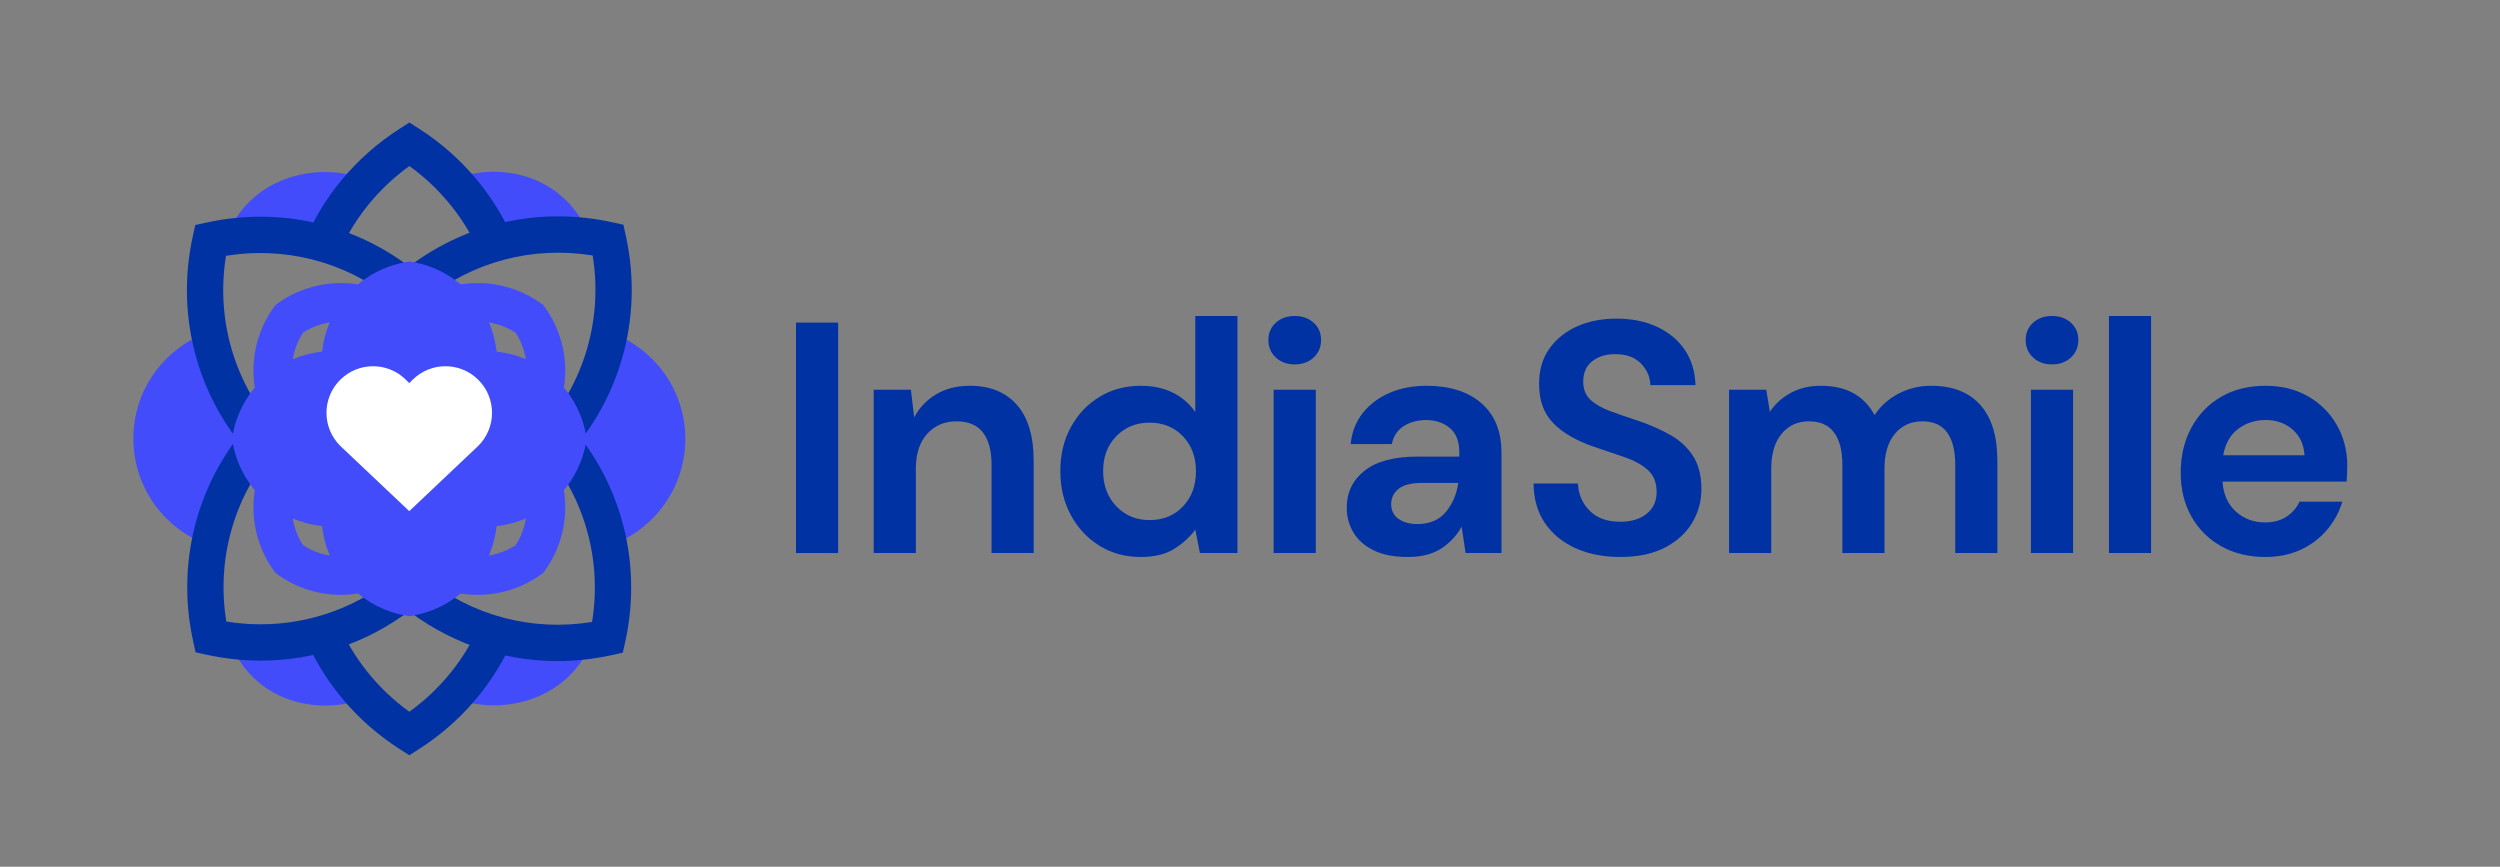 <?xml version="1.0" encoding="utf-8"?>
<!-- Generator: Adobe Illustrator 23.0.3, SVG Export Plug-In . SVG Version: 6.00 Build 0)  -->
<svg version="1.1" id="Capa_1" xmlns="http://www.w3.org/2000/svg" xmlns:xlink="http://www.w3.org/1999/xlink" x="0px" y="0px"
	 viewBox="0 0 1476.78 512" enable-background="new 0 0 1476.78 512" xml:space="preserve">
<rect x="0" y="0" width="1476.78" height="512" fill="#808080" stroke="none"/>
<g>
	<path fill="#0032A3" d="M470.21,326.67V190.56h24.89v136.12H470.21z"/>
	<path fill="#0032A3" d="M516.1,326.67v-96.45h21.98l1.94,16.34c2.98-5.7,7.3-10.24,12.94-13.62c5.63-3.36,12.28-5.06,19.93-5.06
		c11.92,0,21.19,3.77,27.8,11.28s9.91,18.54,9.91,33.06v54.45h-24.88v-52.11c0-8.3-1.69-14.65-5.06-19.06
		c-3.38-4.41-8.62-6.61-15.75-6.61c-7,0-12.74,2.46-17.21,7.38c-4.47,4.93-6.71,11.81-6.71,20.62v49.78H516.1z"/>
	<path fill="#0032A3" d="M673.81,329.01c-9.08,0-17.18-2.21-24.31-6.61c-7.13-4.4-12.77-10.43-16.92-18.08
		c-4.15-7.65-6.23-16.34-6.23-26.06c0-9.72,2.07-18.38,6.23-25.96c4.15-7.59,9.79-13.55,16.92-17.89
		c7.13-4.34,15.23-6.52,24.31-6.52c7.26,0,13.61,1.36,19.05,4.08c5.44,2.73,9.85,6.55,13.22,11.47v-56.78h24.89v140.01h-22.17
		l-2.72-13.81c-3.11,4.28-7.22,8.04-12.34,11.28C688.61,327.39,681.97,329.01,673.81,329.01z M679.05,307.22
		c8.04,0,14.61-2.68,19.74-8.07c5.12-5.37,7.68-12.28,7.68-20.71s-2.56-15.33-7.68-20.71c-5.13-5.38-11.7-8.07-19.74-8.07
		c-7.9,0-14.46,2.66-19.64,7.98c-5.18,5.32-7.78,12.19-7.78,20.61s2.6,15.36,7.78,20.8C664.6,304.5,671.15,307.22,679.05,307.22z"/>
	<path fill="#0032A3" d="M764.81,215.25c-4.54,0-8.26-1.36-11.18-4.08c-2.92-2.72-4.38-6.16-4.38-10.31c0-4.15,1.46-7.55,4.38-10.21
		c2.92-2.66,6.64-3.99,11.18-3.99c4.53,0,8.27,1.33,11.18,3.99c2.92,2.66,4.38,6.06,4.38,10.21c0,4.15-1.46,7.59-4.38,10.31
		C773.08,213.89,769.34,215.25,764.81,215.25z M752.36,326.67v-96.45h24.89v96.45H752.36z"/>
	<path fill="#0032A3" d="M831.7,329.01c-8.3,0-15.1-1.33-20.42-3.99s-9.27-6.19-11.86-10.59c-2.6-4.41-3.89-9.27-3.89-14.58
		c0-8.95,3.5-16.2,10.5-21.78c7-5.57,17.5-8.36,31.5-8.36h24.51v-2.33c0-6.61-1.88-11.47-5.64-14.58c-3.76-3.11-8.43-4.67-14-4.67
		c-5.06,0-9.47,1.2-13.23,3.6s-6.09,5.93-6.99,10.59h-24.31c0.65-6.99,3.01-13.09,7.1-18.28c4.08-5.18,9.36-9.17,15.85-11.96
		c6.48-2.79,13.74-4.19,21.78-4.19c13.74,0,24.57,3.44,32.47,10.31c7.91,6.88,11.87,16.59,11.87,29.17v59.31h-21.2l-2.33-15.56
		c-2.86,5.18-6.84,9.46-11.96,12.83S839.74,329.01,831.7,329.01z M837.34,309.56c7.13,0,12.67-2.33,16.62-6.99
		c3.95-4.67,6.45-10.44,7.49-17.31h-21.2c-6.61,0-11.35,1.2-14.2,3.6s-4.27,5.35-4.27,8.85c0,3.77,1.42,6.68,4.27,8.75
		S832.68,309.56,837.34,309.56z"/>
	<path fill="#0032A3" d="M957.21,329.01c-9.99,0-18.8-1.72-26.45-5.15c-7.64-3.43-13.67-8.36-18.08-14.78s-6.68-14.23-6.8-23.44
		h26.25c0.25,6.35,2.56,11.7,6.9,16.05c4.34,4.34,10.33,6.51,17.99,6.51c6.61,0,11.86-1.58,15.75-4.76
		c3.89-3.17,5.83-7.42,5.83-12.74c0-5.57-1.72-9.91-5.15-13.02c-3.43-3.11-8.01-5.64-13.71-7.59c-5.7-1.94-11.8-4.01-18.28-6.22
		c-10.5-3.63-18.51-8.29-24.01-14.01c-5.52-5.7-8.26-13.29-8.26-22.75c-0.13-8.04,1.78-14.94,5.74-20.71
		c3.95-5.77,9.36-10.24,16.24-13.42c6.87-3.17,14.77-4.76,23.72-4.76c9.08,0,17.08,1.62,24.01,4.86
		c6.93,3.24,12.38,7.78,16.33,13.62c3.96,5.83,6.06,12.77,6.32,20.8H974.9c-0.13-4.79-1.98-9.04-5.54-12.73
		c-3.57-3.7-8.53-5.55-14.88-5.55c-5.44-0.13-10.02,1.2-13.71,3.99s-5.54,6.84-5.54,12.15c0,4.54,1.42,8.13,4.27,10.79
		c2.86,2.66,6.74,4.89,11.67,6.71c4.92,1.81,10.56,3.76,16.92,5.83c6.74,2.33,12.9,5.06,18.48,8.17
		c5.57,3.11,10.04,7.23,13.42,12.35c3.36,5.12,5.06,11.7,5.06,19.73c0,7.14-1.82,13.74-5.45,19.84
		c-3.62,6.09-9.01,10.99-16.13,14.68C976.33,327.16,967.57,329.01,957.21,329.01z"/>
	<path fill="#0032A3" d="M1021.37,326.67v-96.45h21.98l2.14,13.03c3.11-4.67,7.22-8.4,12.34-11.18s11.05-4.19,17.8-4.19
		c14.91,0,25.48,5.78,31.7,17.31c3.5-5.32,8.2-9.53,14.1-12.64c5.89-3.11,12.34-4.67,19.35-4.67c12.57,0,22.23,3.77,28.98,11.28
		s10.11,18.54,10.11,33.06v54.45h-24.89v-52.11c0-8.3-1.59-14.65-4.76-19.06c-3.18-4.41-8.07-6.61-14.68-6.61
		c-6.75,0-12.15,2.46-16.24,7.38c-4.08,4.93-6.12,11.81-6.12,20.62v49.78h-24.88v-52.11c0-8.3-1.62-14.65-4.87-19.06
		c-3.24-4.41-8.23-6.61-14.97-6.61c-6.61,0-11.96,2.46-16.05,7.38c-4.08,4.93-6.12,11.81-6.12,20.62v49.78H1021.37z"/>
	<path fill="#0032A3" d="M1212.14,215.25c-4.54,0-8.26-1.36-11.18-4.08c-2.92-2.72-4.38-6.16-4.38-10.31
		c0-4.15,1.46-7.55,4.38-10.21s6.64-3.99,11.18-3.99c4.53,0,8.27,1.33,11.18,3.99c2.92,2.66,4.38,6.06,4.38,10.21
		c0,4.15-1.46,7.59-4.38,10.31C1220.41,213.89,1216.68,215.25,1212.14,215.25z M1199.7,326.67v-96.45h24.89v96.45H1199.7z"/>
	<path fill="#0032A3" d="M1245.78,326.67V186.66h24.89v140.01H1245.78z"/>
	<path fill="#0032A3" d="M1338.15,329.01c-9.72,0-18.34-2.07-25.86-6.23c-7.52-4.15-13.42-9.98-17.7-17.49
		c-4.27-7.52-6.42-16.2-6.42-26.06c0-9.98,2.1-18.86,6.32-26.63c4.21-7.78,10.04-13.84,17.5-18.18c7.45-4.34,16.24-6.52,26.35-6.52
		c9.46,0,17.82,2.08,25.08,6.23s12.93,9.82,17.02,17.01c4.08,7.2,6.12,15.2,6.12,24.01c0,1.43-0.04,2.92-0.1,4.48
		c-0.06,1.55-0.16,3.17-0.28,4.86h-73.32c0.52,7.52,3.14,13.42,7.88,17.69c4.73,4.28,10.47,6.42,17.21,6.42
		c5.06,0,9.3-1.13,12.73-3.4c3.43-2.26,6-5.21,7.68-8.85h25.28c-1.82,6.09-4.83,11.64-9.04,16.62c-4.21,4.99-9.4,8.92-15.56,11.77
		C1352.9,327.58,1345.93,329.01,1338.15,329.01z M1338.35,248.11c-6.09,0-11.47,1.72-16.14,5.16c-4.67,3.43-7.65,8.65-8.94,15.65
		h48.03c-0.39-6.35-2.72-11.41-7-15.17C1350.01,249.99,1344.69,248.11,1338.35,248.11z"/>
</g>
<g>
	<g>
		<g>
			<g>
				<path fill="#424CFA" d="M348.23,139.78c-13.86-35.72-51.58-45.08-81.08-33.76c10.49,11.02,19.14,23.8,25.48,37.84
					C310.73,138.69,329.68,137.31,348.23,139.78z"/>
				<path fill="#424CFA" d="M190.99,143.92c6.31-14.01,14.93-26.75,25.37-37.75c-30.32-11.86-69.77-0.51-82.55,34.07
					C152.86,137.43,172.38,138.64,190.99,143.92z"/>
				<path fill="#0032A3" d="M305.2,146.15c-11.08-28.38-30.93-52.99-57.59-70.07l-5.78-3.71l-5.79,3.71
					c-26.01,16.66-45.66,40.49-56.91,68.18c6.79,2.32,13.66,4.45,20.24,7.2c8.8-21.16,23.37-39.63,42.46-53.38
					c19.2,13.83,33.75,32.45,42.5,53.65C291.11,149.14,298.13,147.73,305.2,146.15z"/>
			</g>
			<g>
				<path fill="#424CFA" d="M292.62,374.58c-6.27,13.93-14.82,26.6-25.18,37.56c30.25,11.78,69.54,0.49,82.39-33.9
					C330.78,381.06,311.25,379.85,292.62,374.58z"/>
				<path fill="#424CFA" d="M135.4,378.22c13.74,35.85,51.4,45.34,80.93,34.13c-10.49-11.05-19.13-23.86-25.45-37.94
					C172.82,379.49,153.9,380.76,135.4,378.22z"/>
				<path fill="#0032A3" d="M283.56,368.67c-8.86,20.48-23.16,38.36-41.76,51.77c-19.11-13.77-33.64-32.27-42.42-53.34
					c-0.28,0.13-0.55,0.25-0.83,0.38c-5.74,3.72-12.02,6.33-19.12,7.49c11.27,27.28,30.74,50.9,56.58,67.46l5.78,3.71l5.79-3.71
					c24.8-15.89,43.83-38.29,55.29-64.35C296.06,375.71,289.56,372.77,283.56,368.67z"/>
			</g>
			<path fill="#424CFA" d="M145.56,248.14c-11.03-16-18.23-33.83-21.61-52.24c-26.27,8.98-45.17,33.87-45.17,63.18
				c0,29.39,19,54.33,45.38,63.25c3.36-18.28,10.5-35.99,21.4-51.9V248.14z"/>
			<g>
				<path fill="#424CFA" d="M360.6,196.42c-3.54,18.77-11.06,36.93-22.57,53.13v19.78c11.37,16.16,18.8,34.23,22.28,52.91
					c25.92-9.17,44.5-33.89,44.5-62.96C404.81,230.32,386.38,205.67,360.6,196.42z"/>
			</g>
			<path fill="#0032A3" d="M330.33,274.53l-15.16-15.16c28.59-28.59,41.38-68.69,34.92-108.46c-35.25-5.72-70.82,3.58-98.59,26.04
				l-13.49-16.67c34.66-28.04,79.7-38.61,123.53-29.01l6.71,1.47l1.47,6.71C380.49,188.6,365.77,239.1,330.33,274.53z"/>
			<g>
				<g>
					<path fill="#FFFFFF" d="M236.87,167.52l-1.4,1.83l19.05,2.2c0-3.31-0.13-6.58-0.36-9.83c-2.45,1.65-4.87,3.36-7.22,5.18
						L236.87,167.52z"/>
					<path fill="#FFFFFF" d="M228.18,166.78c0.03,0.42,0.05,0.84,0.08,1.26l8.61-0.52l0.14-0.18c-2.91-2.27-5.9-4.41-8.95-6.41
						C228.02,162.84,228.06,164.79,228.18,166.78z"/>
				</g>
				<path fill="#0032A3" d="M153.26,274.71c-35.43-35.43-50.16-85.93-39.39-135.07l1.47-6.71l6.71-1.47
					c42.89-9.41,87.2,0.6,121.56,27.44l-13.2,16.9c-27.48-21.45-62.45-30.29-96.91-24.7c-6.46,39.77,6.33,79.87,34.92,108.46
					L153.26,274.71z"/>
			</g>
			<g>
				<g>
					<path fill="none" d="M145.01,270.42c2.63-3.84,5.48-7.57,8.56-11.18c-3.07-3.59-5.92-7.31-8.56-11.13V270.42z"/>
					<path fill="#FFFFFF" d="M153.57,259.24c2.31,2.7,4.72,5.34,7.27,7.89l6.13-8.04l-5.94-7.97
						C158.41,253.74,155.93,256.46,153.57,259.24z"/>
				</g>
				<path fill="#0032A3" d="M153.95,390.23c-10.55,0-21.18-1.14-31.71-3.44l-6.71-1.47l-1.47-6.71
					c-10.77-49.14,3.96-99.64,39.39-135.07l15.16,15.16c-28.59,28.59-41.38,68.7-34.92,108.45c33.96,5.52,68.53-3.02,95.83-23.87
					l13.01,17.05C216.89,379.91,185.77,390.23,153.95,390.23z"/>
			</g>
			<g>
				<path fill="#0032A3" d="M329.32,390.5c-33.15,0-65.38-11.21-91.65-32.47l13.49-16.67c27.77,22.46,63.35,31.77,98.59,26.03
					c6.46-39.76-6.33-79.86-34.92-108.46l15.17-15.16c35.43,35.44,50.16,85.93,39.39,135.07l-1.47,6.71l-6.71,1.47
					C350.59,389.36,339.9,390.5,329.32,390.5z"/>
			</g>
			<path fill="#424CFA" d="M320.88,338.41c0.01-0.01,0.03-0.02,0.04-0.04c8.13-10.77,12.97-24.17,12.97-38.71
				c0-15.15-5.25-29.06-14.01-40.05c-0.15-0.19-0.15-0.45,0-0.63c8.76-10.99,14.01-24.9,14.01-40.05c0-14.54-4.84-27.94-12.97-38.71
				c-0.01-0.02-0.03-0.03-0.04-0.04c-10.77-8.13-24.17-12.97-38.71-12.97c-15.15,0-29.06,5.25-40.05,14.01
				c-0.19,0.15-0.45,0.15-0.63,0c-10.99-8.76-24.9-14.01-40.05-14.01c-14.54,0-27.94,4.84-38.71,12.97
				c-0.02,0.01-0.03,0.02-0.04,0.04c-8.13,10.77-12.97,24.17-12.97,38.71c0,15.15,5.25,29.06,14.01,40.05
				c0.15,0.19,0.15,0.45,0,0.63c-8.76,10.99-14.01,24.9-14.01,40.05c0,14.54,4.84,27.94,12.97,38.71c0.01,0.01,0.02,0.03,0.04,0.04
				c10.77,8.14,24.17,12.97,38.71,12.97c15.15,0,29.06-5.25,40.05-14.01c0.19-0.15,0.45-0.15,0.63,0
				c10.99,8.76,24.9,14.01,40.05,14.01C296.7,351.39,310.11,346.55,320.88,338.41z M172.41,218.93c0-8.26,2.41-15.95,6.57-22.41
				c0.01-0.01,0.02-0.03,0.04-0.04c6.47-4.15,14.15-6.57,22.41-6.57c12.5,0,23.68,5.53,31.31,14.25c0.13,0.15,0.13,0.38,0,0.52
				c-7.63,8.72-18.82,14.24-31.31,14.24c0,12.49-5.53,23.68-14.25,31.31c-0.15,0.13-0.38,0.13-0.52,0
				C177.94,242.61,172.41,231.43,172.41,218.93z M282.16,218.93c-12.5,0-23.68-5.53-31.31-14.24c-0.13-0.15-0.13-0.38,0-0.52
				c7.63-8.72,18.82-14.25,31.31-14.25c8.26,0,15.94,2.41,22.41,6.57c0.02,0.01,0.03,0.02,0.04,0.04
				c4.15,6.47,6.57,14.15,6.57,22.41c0,12.5-5.53,23.68-14.25,31.31c-0.15,0.13-0.38,0.13-0.52,0
				C287.69,242.61,282.16,231.43,282.16,218.93C282.17,218.93,282.16,218.93,282.16,218.93z M179.02,322.11
				c-0.02-0.01-0.03-0.02-0.04-0.04c-4.15-6.47-6.57-14.15-6.57-22.41c0-12.5,5.53-23.68,14.25-31.31c0.15-0.13,0.38-0.13,0.52,0
				c8.44,7.39,13.89,18.12,14.23,30.14c0.02,0.66,0.53,1.17,1.19,1.19c12.02,0.33,22.74,5.78,30.14,14.23
				c0.13,0.15,0.13,0.38,0,0.52c-7.63,8.72-18.82,14.25-31.31,14.25C193.17,328.68,185.48,326.27,179.02,322.11z M250.85,313.91
				c7.63-8.72,18.82-14.25,31.31-14.24c0-12.5,5.53-23.68,14.24-31.31c0.15-0.13,0.38-0.13,0.52,0
				c8.72,7.63,14.25,18.82,14.25,31.31c0,8.26-2.41,15.94-6.57,22.41c-0.01,0.02-0.02,0.03-0.04,0.04
				c-6.47,4.15-14.15,6.57-22.41,6.57c-12.5,0-23.68-5.53-31.31-14.25C250.72,314.29,250.72,314.06,250.85,313.91z"/>
			<path fill="#424CFA" d="M346.53,259.24c-1.74-12.53-7.41-24.61-17.04-34.24c-10.06-10.06-22.79-15.8-35.91-17.25
				c-0.15-0.02-0.27-0.13-0.28-0.28c-1.45-13.12-7.19-25.85-17.25-35.91c-9.63-9.63-21.71-15.3-34.24-17.04c0,0,0,0,0,0
				c-12.52,1.74-24.61,7.41-34.24,17.04c-10.06,10.06-15.8,22.79-17.25,35.91c-0.02,0.15-0.13,0.27-0.28,0.28
				c-13.12,1.45-25.85,7.19-35.91,17.25c-9.63,9.63-15.3,21.71-17.04,34.24c0,0,0,0,0,0c1.74,12.52,7.41,24.61,17.04,34.24
				c10.06,10.06,22.79,15.8,35.91,17.25c0.15,0.02,0.27,0.13,0.28,0.28c1.45,13.12,7.19,25.85,17.25,35.91
				c9.63,9.63,21.71,15.3,34.24,17.04c12.53-1.74,24.61-7.41,34.24-17.04c10.06-10.06,15.8-22.79,17.25-35.91
				c0.02-0.15,0.13-0.27,0.28-0.28c13.12-1.45,25.85-7.19,35.91-17.25C339.12,283.85,344.78,271.77,346.53,259.24z"/>
		</g>
	</g>
	<path fill="#FFFFFF" d="M282.58,224.4L282.58,224.4c-10.75-10.75-28.17-10.75-38.92,0l-1.88,1.88c-0.01,0.01-0.02,0.02-0.03,0.03
		c-0.01-0.01-0.02-0.02-0.03-0.03l-1.88-1.88c-10.75-10.75-28.17-10.75-38.92,0h0c-10.75,10.75-10.75,28.17,0,38.92l40.84,38.62
		l40.81-38.62C293.33,252.57,293.33,235.15,282.58,224.4z"/>
</g>
</svg>
